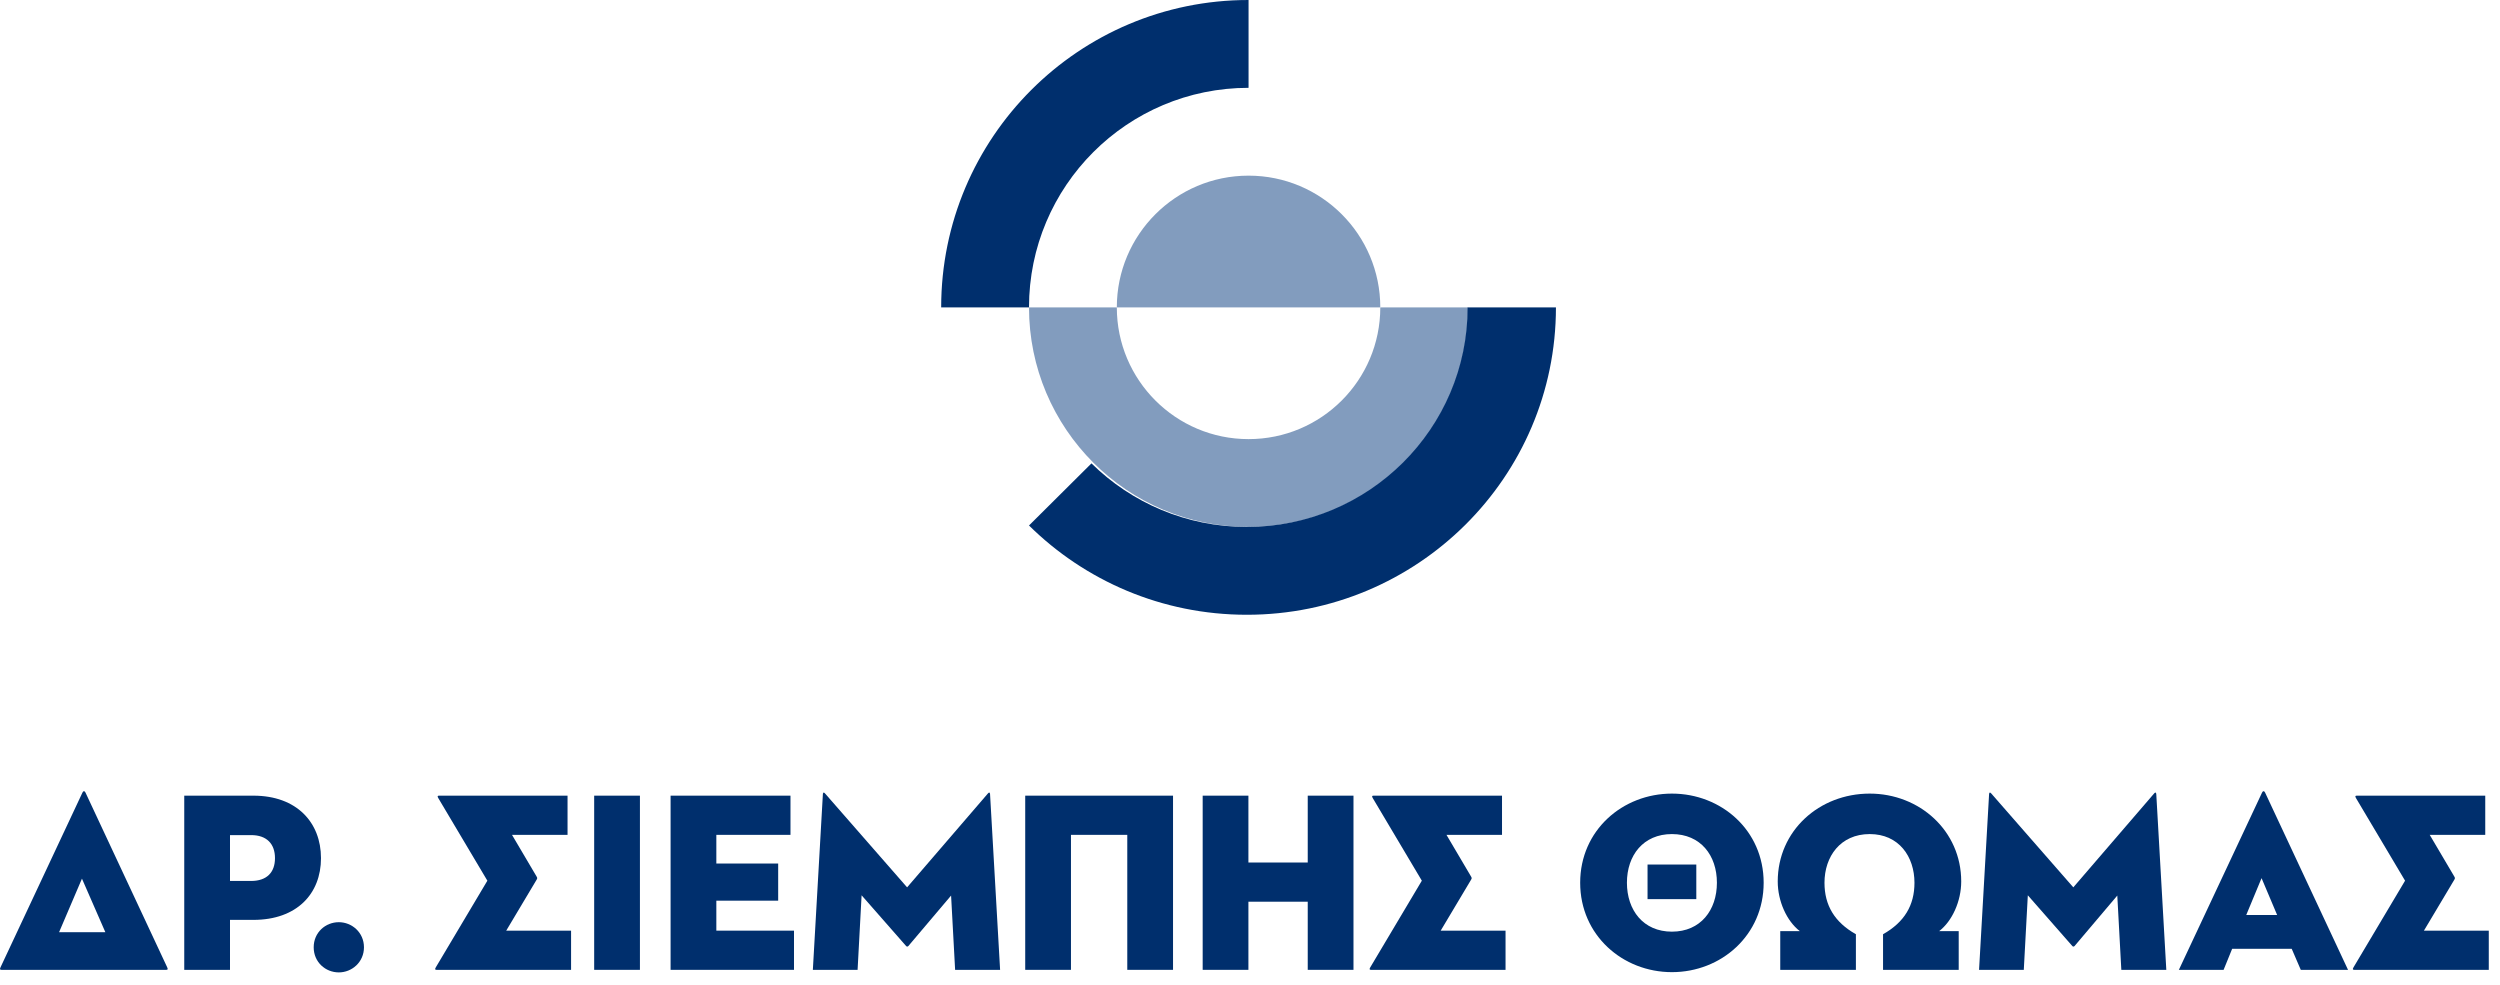<svg width="170" height="67" viewBox="0 0 170 67" fill="none" xmlns="http://www.w3.org/2000/svg">
<g id="Group 40">
<g id="Group 39">
<path id="Fill 52" fill-rule="evenodd" clip-rule="evenodd" d="M4.018 63.388H7.163L5.573 59.748L4.018 63.388ZM0.104 65.949C0.001 65.949 -0.033 65.914 0.036 65.775L5.607 53.895C5.659 53.773 5.761 53.773 5.813 53.895L11.368 65.775C11.436 65.914 11.402 65.949 11.299 65.949H0.104Z" fill="#002F6D"/>
<path id="Fill 53" fill-rule="evenodd" clip-rule="evenodd" d="M17.076 59.905C18.135 59.905 18.699 59.33 18.699 58.355C18.699 57.379 18.135 56.787 17.076 56.787H15.64V59.905H17.076ZM15.64 65.949H12.529V54.105H17.23C20.186 54.105 21.827 55.934 21.827 58.355C21.827 60.776 20.186 62.552 17.23 62.552H15.64V65.949Z" fill="#002F6D"/>
<path id="Fill 54" fill-rule="evenodd" clip-rule="evenodd" d="M21.331 64.416C21.331 63.406 22.134 62.709 23.04 62.709C23.929 62.709 24.75 63.406 24.75 64.416C24.75 65.426 23.929 66.123 23.04 66.123C22.134 66.123 21.331 65.426 21.331 64.416" fill="#002F6D"/>
<path id="Fill 55" fill-rule="evenodd" clip-rule="evenodd" d="M29.808 54.279C29.722 54.139 29.756 54.105 29.859 54.105H38.593V56.77H34.816L36.491 59.609C36.542 59.696 36.542 59.731 36.491 59.818L34.423 63.284H38.833V65.949H29.688C29.586 65.949 29.552 65.914 29.637 65.775L33.141 59.887L29.808 54.279Z" fill="#002F6D"/>
<path id="Fill 56" fill-rule="evenodd" clip-rule="evenodd" d="M40.404 65.949H43.515V54.105H40.404V65.949Z" fill="#002F6D"/>
<path id="Fill 58" fill-rule="evenodd" clip-rule="evenodd" d="M55.957 53.983C55.974 53.861 56.043 53.878 56.111 53.965L61.683 60.34L67.17 53.965C67.238 53.878 67.306 53.861 67.323 53.983L68.007 65.949H64.948L64.674 60.898L61.769 64.329C61.717 64.381 61.666 64.381 61.615 64.329L58.589 60.88L58.316 65.949H55.274L55.957 53.983Z" fill="#002F6D"/>
<path id="Fill 59" fill-rule="evenodd" clip-rule="evenodd" d="M79.766 54.105V65.949H76.655V56.77H72.826V65.949H69.715V54.105H79.766Z" fill="#002F6D"/>
<path id="Fill 60" fill-rule="evenodd" clip-rule="evenodd" d="M88.926 54.105H92.037V65.949H88.926V61.316H84.892V65.949H81.782V54.105H84.892V58.651H88.926V54.105Z" fill="#002F6D"/>
<path id="Fill 61" fill-rule="evenodd" clip-rule="evenodd" d="M93.352 54.279C93.267 54.139 93.301 54.105 93.403 54.105H102.137V56.77H98.36L100.035 59.609C100.086 59.696 100.086 59.731 100.035 59.818L97.967 63.284H102.377V65.949H93.232C93.13 65.949 93.096 65.914 93.181 65.775L96.685 59.887L93.352 54.279Z" fill="#002F6D"/>
<path id="Fill 62" fill-rule="evenodd" clip-rule="evenodd" d="M112.033 61.141H115.349V58.79H112.033V61.141ZM116.75 60.027C116.75 58.163 115.639 56.717 113.691 56.717C111.742 56.717 110.631 58.163 110.631 60.027C110.631 61.89 111.742 63.353 113.691 63.353C115.639 63.353 116.75 61.89 116.75 60.027V60.027ZM107.452 60.027C107.452 56.456 110.341 53.965 113.691 53.965C117.041 53.965 119.929 56.456 119.929 60.027C119.929 63.597 117.041 66.106 113.691 66.106C110.341 66.106 107.452 63.597 107.452 60.027V60.027Z" fill="#002F6D"/>
<path id="Fill 63" fill-rule="evenodd" clip-rule="evenodd" d="M127.142 53.965C130.526 53.965 133.363 56.491 133.363 59.94C133.363 61.281 132.748 62.639 131.859 63.319H133.192V65.949H128.047V63.528C129.5 62.709 130.184 61.559 130.184 60.027C130.184 58.25 129.124 56.717 127.142 56.717C125.142 56.717 124.065 58.25 124.065 60.027C124.065 61.559 124.749 62.709 126.201 63.528V65.949H121.057V63.319H122.39C121.501 62.639 120.886 61.281 120.886 59.94C120.886 56.491 123.706 53.965 127.142 53.965" fill="#002F6D"/>
<path id="Fill 64" fill-rule="evenodd" clip-rule="evenodd" d="M135.259 53.983C135.277 53.861 135.345 53.878 135.413 53.965L140.985 60.34L146.472 53.965C146.54 53.878 146.609 53.861 146.626 53.983L147.309 65.949H144.25L143.976 60.898L141.071 64.329C141.019 64.381 140.968 64.381 140.917 64.329L137.892 60.88L137.618 65.949H134.576L135.259 53.983Z" fill="#002F6D"/>
<path id="Fill 65" fill-rule="evenodd" clip-rule="evenodd" d="M152.744 62.221H154.846L153.786 59.713L152.744 62.221ZM155.837 64.52H151.786L151.205 65.949H148.163L153.82 53.895C153.872 53.773 153.974 53.773 154.026 53.895L159.666 65.949H156.453L155.837 64.52Z" fill="#002F6D"/>
<path id="Fill 66" fill-rule="evenodd" clip-rule="evenodd" d="M160.212 54.279C160.127 54.139 160.161 54.105 160.263 54.105H168.997V56.77H165.22L166.895 59.609C166.946 59.696 166.946 59.731 166.895 59.818L164.827 63.284H169.237V65.949H160.092C159.99 65.949 159.956 65.914 160.041 65.775L163.545 59.887L160.212 54.279Z" fill="#002F6D"/>
<path id="Fill 57" fill-rule="evenodd" clip-rule="evenodd" d="M45.6 54.105H53.753V56.77H48.711V58.72H52.916V61.246H48.711V63.284H53.992V65.949H45.6V54.105Z" fill="#002F6D"/>
</g>
<g id="Group 27">
<path id="Fill 204" fill-rule="evenodd" clip-rule="evenodd" d="M84.902 0C73.358 0 64 9.358 64 20.902H69.972C69.972 12.656 76.656 5.972 84.902 5.972V0Z" fill="#002F6D"/>
<path id="Fill 205" fill-rule="evenodd" clip-rule="evenodd" d="M93.86 20.902C93.86 25.849 89.85 29.86 84.902 29.86C79.955 29.86 75.944 25.849 75.944 20.902H69.972C69.972 29.147 76.657 35.832 84.902 35.832C93.148 35.832 99.832 29.147 99.832 20.902H93.86Z" fill="#829CBE"/>
<path id="Fill 206" fill-rule="evenodd" clip-rule="evenodd" d="M84.902 11.944C79.955 11.944 75.944 15.954 75.944 20.902H84.902H93.86C93.86 15.954 89.85 11.944 84.902 11.944" fill="#829CBE"/>
<path id="Fill 207" fill-rule="evenodd" clip-rule="evenodd" d="M99.798 20.902C99.798 29.147 93.076 35.832 84.783 35.832C80.664 35.832 76.932 34.182 74.219 31.51L69.972 35.733C73.772 39.485 79.005 41.804 84.783 41.804C96.393 41.804 105.804 32.446 105.804 20.902H99.798Z" fill="#002F6D"/>
</g>
</g>
</svg>
